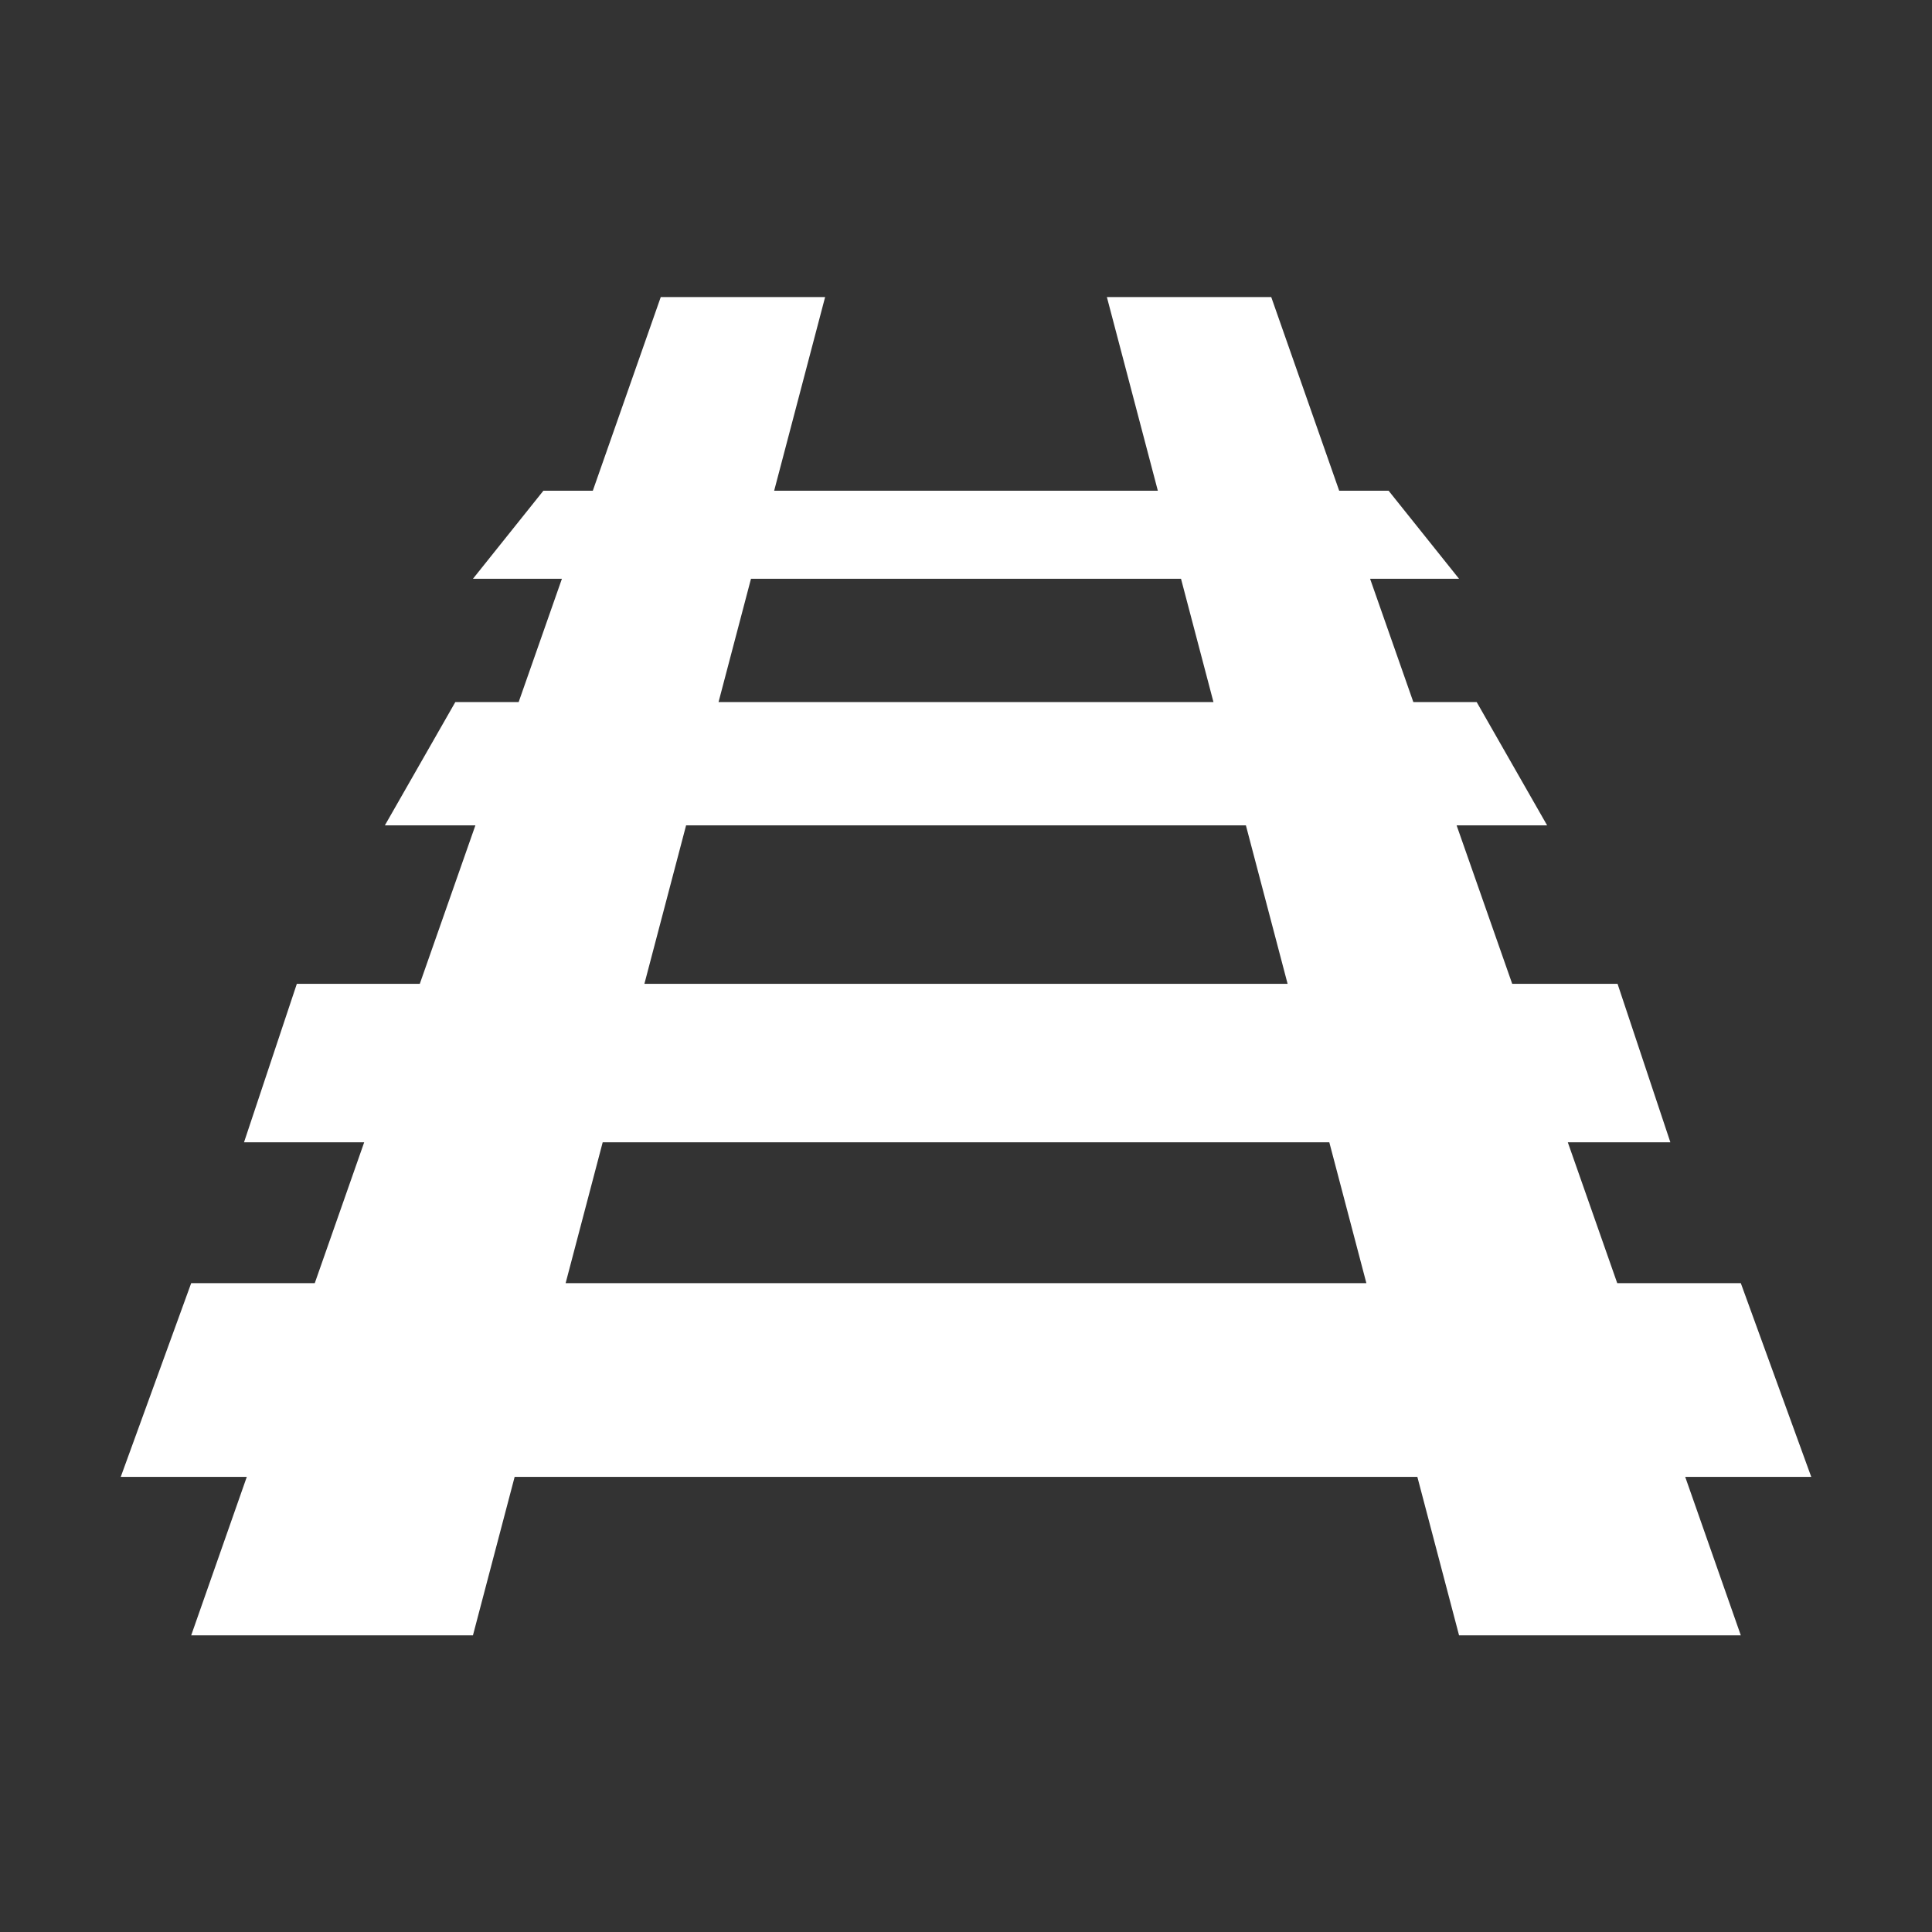 <svg width="800" height="800" viewBox="0 0 800 800" fill="none" xmlns="http://www.w3.org/2000/svg">
<rect x="0" y="0" width="800" height="800" fill="#333333" stroke="none"/>
<path d="M79.166 677.168L102.192 611.543H50L79.166 531.328H130.338L150.804 473.002L101.041 473L122.916 407.375H173.83L196.856 341.75H159.375L188.541 290.709H214.765L232.674 239.668H195.834L225 203.209H245.466L273.609 123H341.666L320.559 203.209H479.441L458.334 123H526.391L554.534 203.209H575L604.166 239.668H567.326L585.235 290.709H611.459L640.625 341.75H603.146L626.17 407.375H669.791L691.666 473.007H649.198L669.662 531.328H720.832L750 611.543H697.808L720.834 677.168H604.166L586.896 611.543H213.104L195.834 677.168H79.166ZM297.533 290.709H502.467L489.035 239.668H310.964L297.533 290.709ZM266.831 407.375H533.168L515.898 341.752H284.1L266.831 407.375ZM234.212 531.328H565.788L550.439 473.006L249.561 473.002L234.212 531.328Z" fill="white"/>
</svg>
